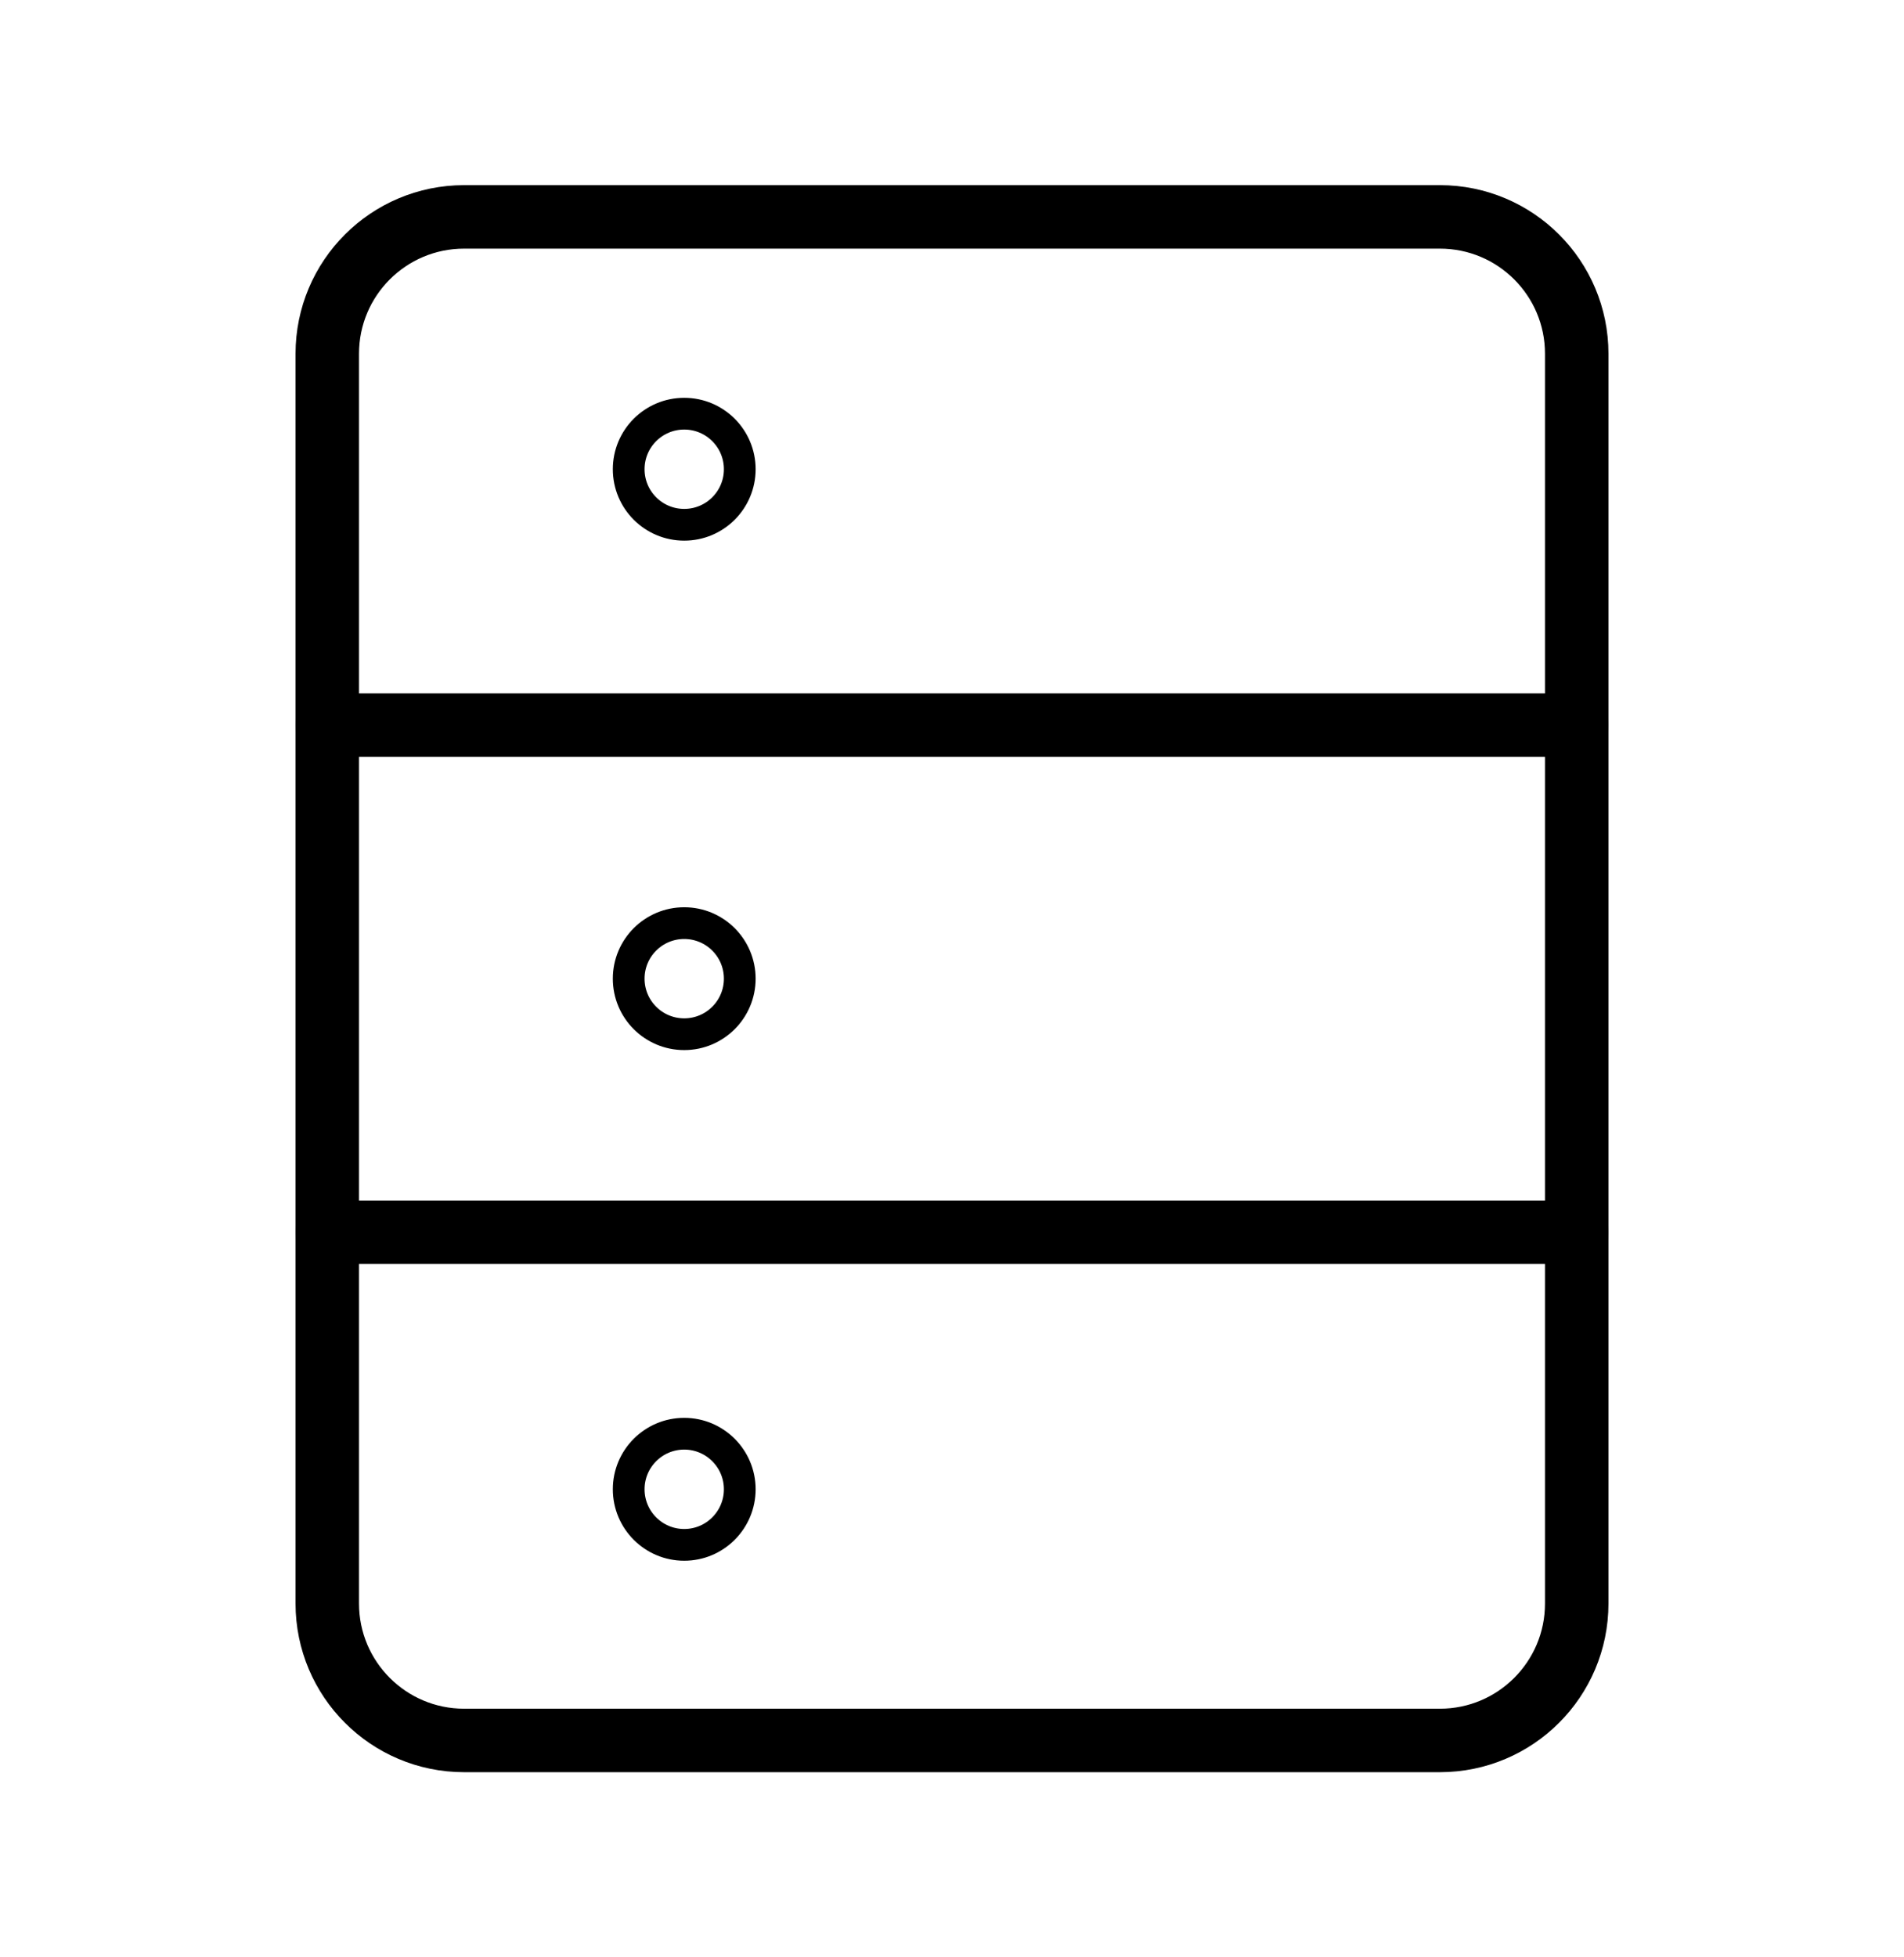 <svg width="36" height="37" viewBox="0 0 36 37" fill="none" xmlns="http://www.w3.org/2000/svg">
<path d="M27.225 4.1H8.775C7.346 4.1 6.188 5.258 6.188 6.687V30.312C6.188 31.741 7.346 32.9 8.775 32.9H27.225C28.654 32.9 29.812 31.741 29.812 30.312V6.687C29.812 5.258 28.654 4.1 27.225 4.1Z" stroke="currentColor" stroke-width="1.2" stroke-linecap="round" stroke-linejoin="round"/>
<path d="M6.188 13.707H29.812" stroke="currentColor" stroke-width="1.2" stroke-linecap="round" stroke-linejoin="round"/>
<path d="M6.188 23.293H29.812" stroke="currentColor" stroke-width="1.2" stroke-linecap="round" stroke-linejoin="round"/>
<path d="M13.987 8.87C13.987 9.45 13.517 9.92 12.937 9.92C12.357 9.92 11.887 9.45 11.887 8.87C11.887 8.29 12.357 7.82 12.937 7.82C13.517 7.82 13.987 8.29 13.987 8.87Z" stroke="currentColor" stroke-width="0.6" stroke-linecap="round" stroke-linejoin="round"/>
<path d="M13.987 28.152C13.987 28.732 13.517 29.203 12.937 29.203C12.357 29.203 11.887 28.732 11.887 28.152C11.887 27.573 12.357 27.102 12.937 27.102C13.517 27.102 13.987 27.573 13.987 28.152Z" stroke="currentColor" stroke-width="0.6" stroke-linecap="round" stroke-linejoin="round"/>
<path d="M13.987 18.5C13.987 19.08 13.517 19.55 12.937 19.55C12.357 19.55 11.887 19.08 11.887 18.5C11.887 17.92 12.357 17.45 12.937 17.45C13.517 17.45 13.987 17.92 13.987 18.5Z" stroke="currentColor" stroke-width="0.6" stroke-linecap="round" stroke-linejoin="round"/>
</svg>
